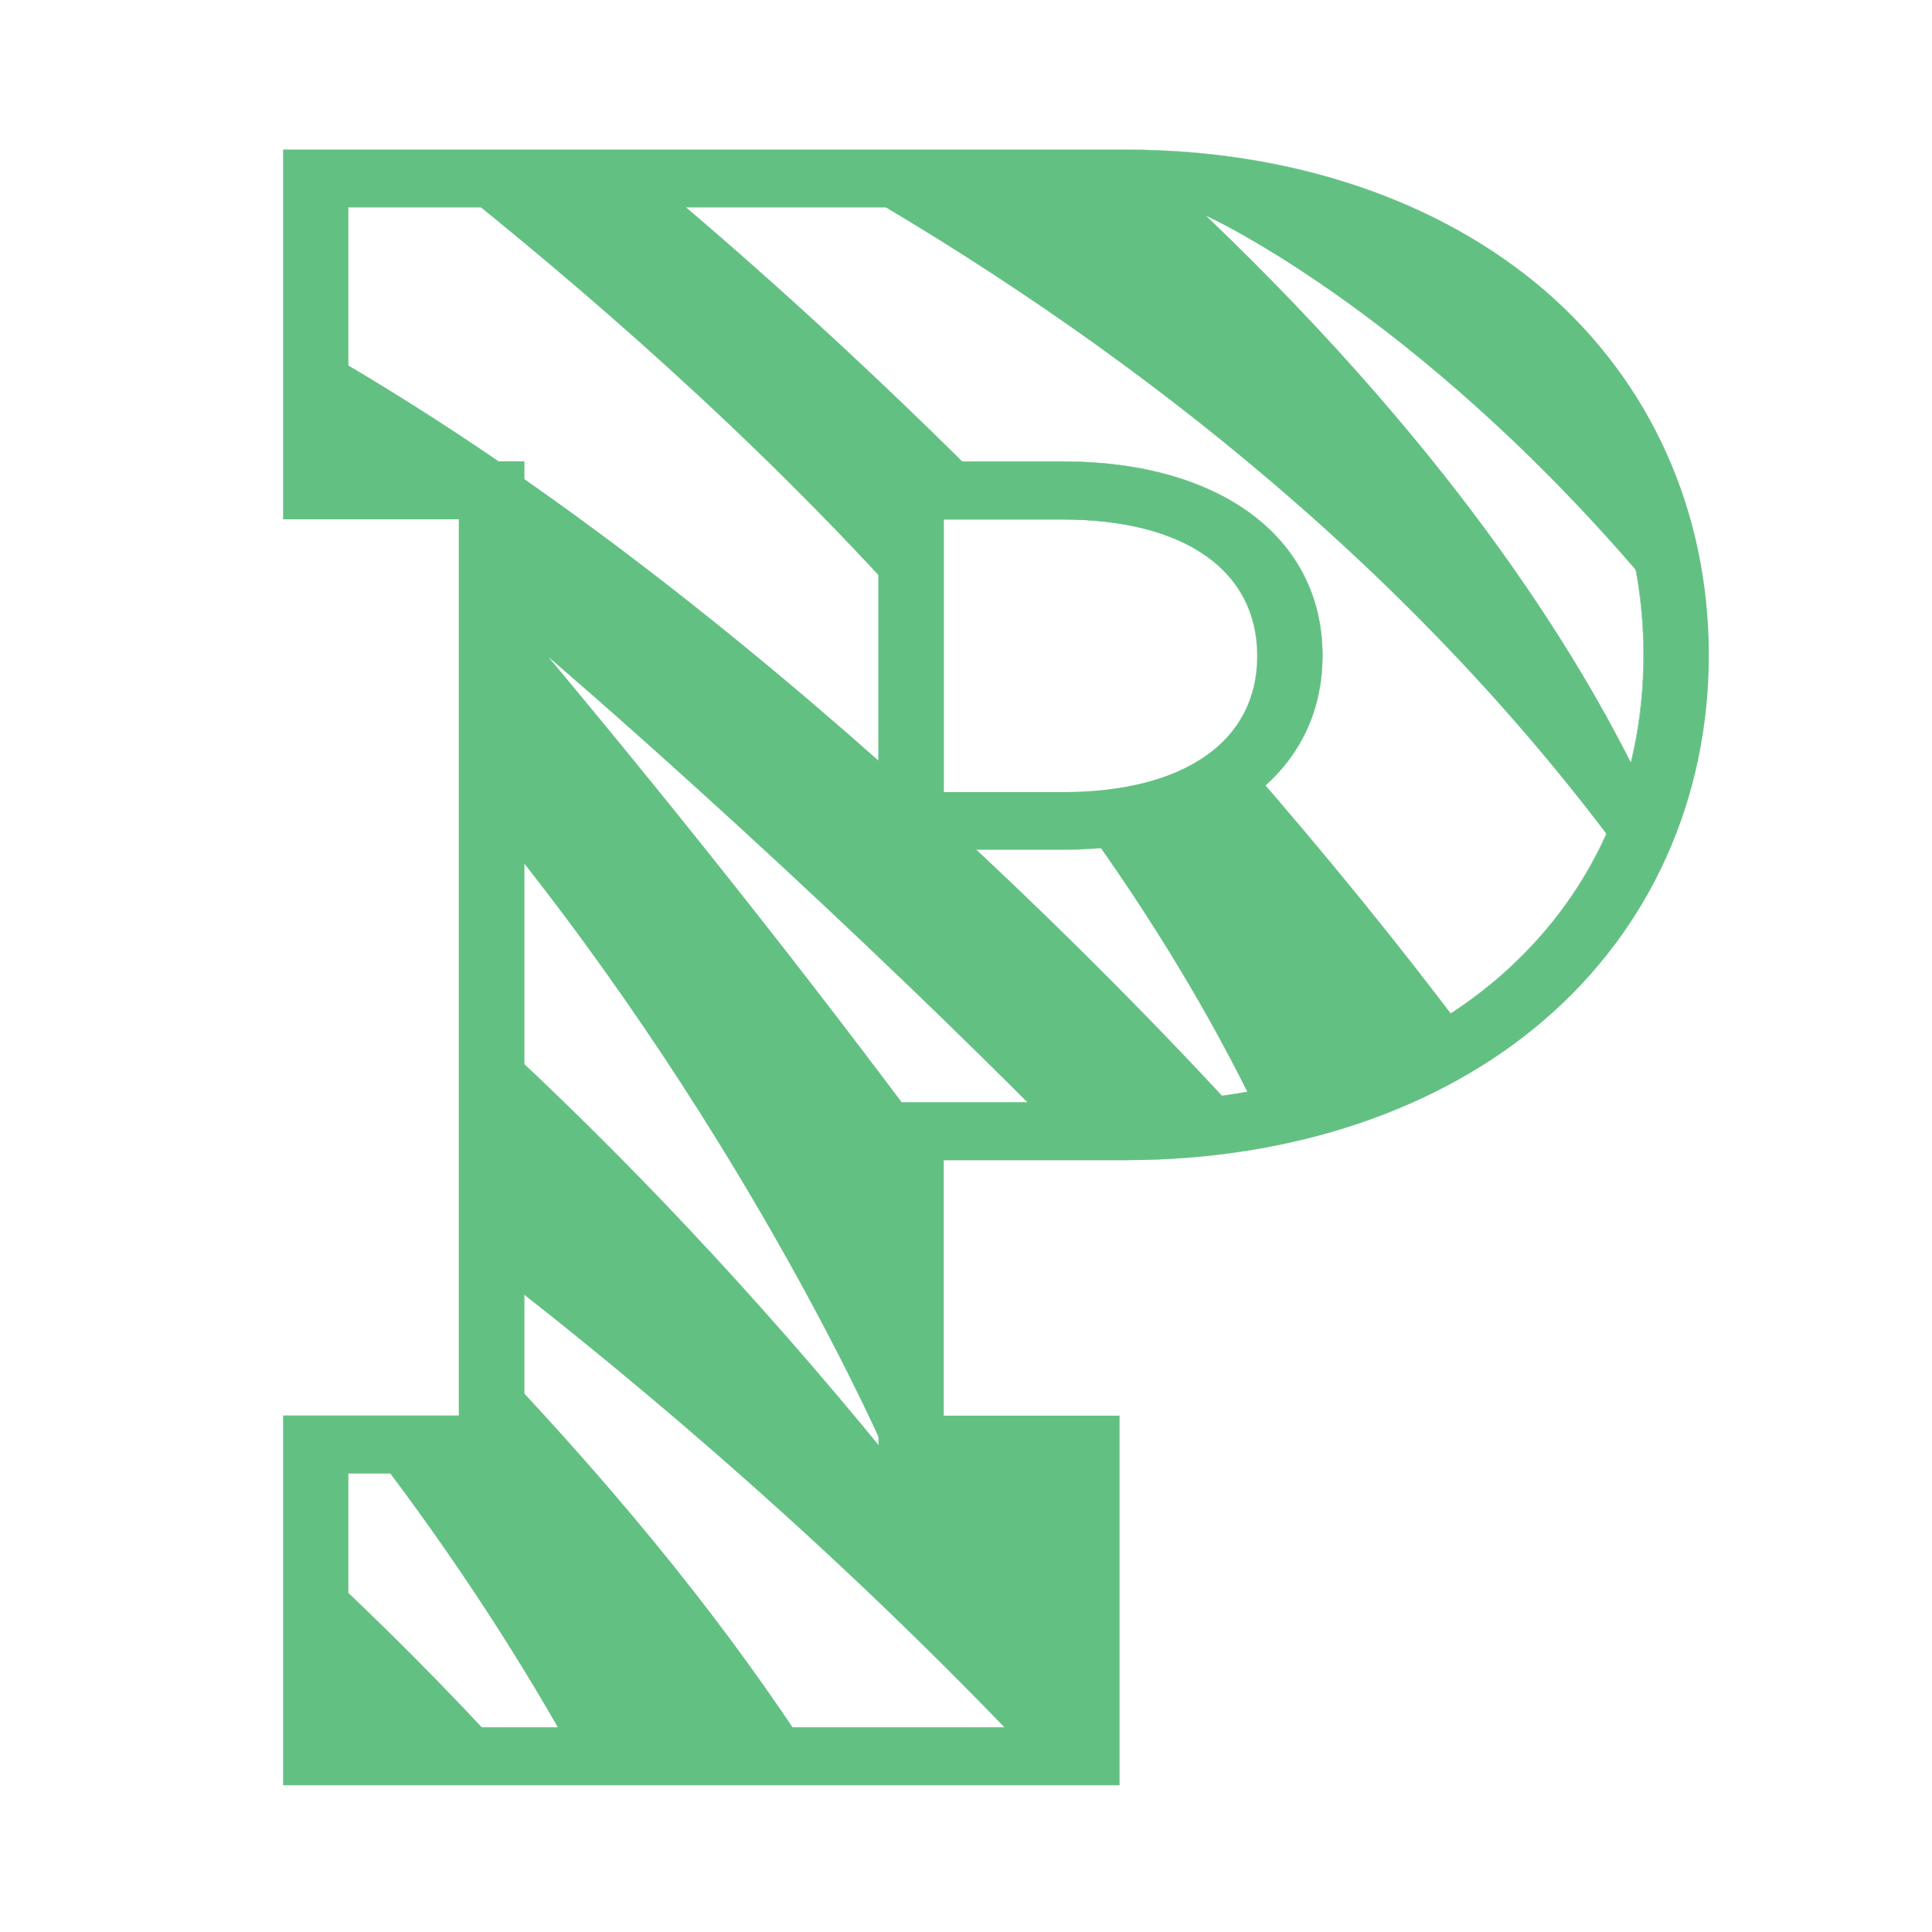 <?xml version="1.0" encoding="utf-8"?>
<!-- Generator: Adobe Illustrator 23.0.6, SVG Export Plug-In . SVG Version: 6.00 Build 0)  -->
<svg version="1.1" id="Layer_1" xmlns="http://www.w3.org/2000/svg" xmlns:xlink="http://www.w3.org/1999/xlink" x="0px" y="0px"
	 viewBox="0 0 100 100" style="enable-background:new 0 0 100 100;" xml:space="preserve">
<style type="text/css">
	.st0{fill:#63C083;}
	.st1{fill:#75C275;}
	.st2{fill:#65C086;}
	.st3{fill:none;stroke:#65C086;stroke-miterlimit:10;}
</style>
<g transform="translate(.298 .298)">
	<g>
		<path class="st0" d="M14.36,92.1V72.98h9.1v-46.4h-9.1V7.45h43.59c8.56,0,16.27,2.6,21.73,7.31c5.46,4.72,8.47,11.41,8.47,18.85
			c0,7.43-3.01,14.12-8.47,18.84c-5.44,4.71-13.16,7.3-21.73,7.3h-9.4v13.23h9.1V92.1H14.36z M54.28,89.11V75.98h-9.1V56.76h12.77
			c15.8,0,26.83-9.52,26.83-23.16c0-13.64-11.03-23.17-26.83-23.17H17.73v13.15h9.11v52.39h-9.11v13.14H54.28z M45.17,43.68V23.59
			h9.53c8.17,0,13.45,3.95,13.45,10.05c0,6.1-5.28,10.04-13.45,10.04H45.17z M54.7,40.7c6.31,0,10.08-2.64,10.08-7.05
			c0-4.42-3.77-7.06-10.08-7.06h-6.15V40.7H54.7z"/>
		<path class="st0" d="M57.95,7.45c8.56,0,16.27,2.6,21.72,7.31c5.46,4.72,8.47,11.41,8.47,18.84c0,7.42-3,14.11-8.47,18.84
			c-5.45,4.71-13.17,7.3-21.72,7.3h-9.4v13.25h9.1V92.1H14.36V72.99h9.1V26.57h-9.1V7.45h4.11H57.95 M17.72,23.6h9.11v52.37h-9.11
			v13.15h36.56V75.97h-9.1v-19.2h12.77c15.8,0,26.83-9.52,26.83-23.17c0-13.64-11.03-23.17-26.83-23.17H18.47h-0.75V23.6 M54.7,23.6
			c8.17,0,13.44,3.94,13.44,10.05c0,6.1-5.28,10.04-13.44,10.04h-9.52V23.6h1.68H54.7 M48.54,40.7h6.16
			c6.31,0,10.08-2.64,10.08-7.06c0-4.43-3.77-7.07-10.08-7.07h-6.16V40.7 M57.95,7.44H18.47h-4.11h-0.01v0.01v19.12v0.01h0.01h9.09
			v46.39h-9.09h-0.01v0.01V92.1v0.01h0.01h43.28h0.01V92.1V72.99v-0.01h-0.01h-9.09V59.75h9.39c8.57,0,16.29-2.59,21.73-7.3
			c5.46-4.72,8.47-11.42,8.47-18.85c0-7.43-3.01-14.13-8.47-18.85C74.22,10.04,66.51,7.44,57.95,7.44L57.95,7.44z M17.73,10.44h0.74
			h39.47c15.79,0,26.82,9.52,26.82,23.16c0,13.63-11.03,23.15-26.82,23.15H45.18h-0.01v0.01v19.2v0.01h0.01h9.09v13.13H17.73V75.98
			h9.1h0.01v-0.01V23.6v-0.01h-0.01h-9.1V10.44L17.73,10.44z M54.7,23.58h-7.84h-1.68h-0.01v0.01v20.08v0.01h0.01h9.52
			c8.17,0,13.46-3.94,13.46-10.05C68.16,27.53,62.87,23.58,54.7,23.58L54.7,23.58z M48.55,26.59h6.15c6.31,0,10.07,2.64,10.07,7.06
			c0,4.41-3.76,7.05-10.07,7.05h-6.15V26.59L48.55,26.59z"/>
	</g>
	<path class="st0" d="M22.74,8.94c7,5.59,15.86,13.18,24.12,22.38v-6.23h4.16C45.09,19.14,39.1,13.66,33.44,8.94H22.74L22.74,8.94z
		 M42.99,8.94C57.1,17,72.39,28.5,83.98,44.38c0.47-0.94,0.88-1.92,1.23-2.94c-3.29-7.19-9.9-17.97-23.08-30.57
		c0,0,11.78,5.33,24.26,20.75C85.37,18.17,73.95,8.94,57.95,8.94H42.99L42.99,8.94z M16.04,17.64v7.45h9.1v5.77v11.42
		C38.61,58.76,45.59,75,45.59,75c-6.82-8.36-13.69-15.59-20.44-21.8v5.13v7.07c8.11,6.27,18.07,14.76,27.98,25.21h2.84V74.48h-9.1
		V58.25h0.62c-5.88-7.9-12.43-16.2-19.39-24.53c0,0,12.58,10.72,26.27,24.53h3.59c2.17,0,4.24-0.17,6.23-0.49
		c-2.66-2.92-8.22-8.82-15.57-15.58h-1.75v-1.59C38.23,32.79,27.41,24.1,16.04,17.64L16.04,17.64z M64.17,39.16
		c-1.85,1.77-4.75,2.85-8.51,3c3.51,4.85,6.69,10.01,9.29,15.46c4.08-0.76,7.73-2.2,10.8-4.19C72.17,48.64,68.26,43.85,64.17,39.16
		L64.17,39.16z M25.15,70.03v4.45h-6.38c4.7,6.08,8.21,11.72,10.66,16.14h12.29C37.62,84.28,32.34,77.59,25.15,70.03L25.15,70.03z
		 M16.04,80.56v10.06h10C22.75,87.02,19.4,83.67,16.04,80.56L16.04,80.56z"/>
</g>
</svg>
